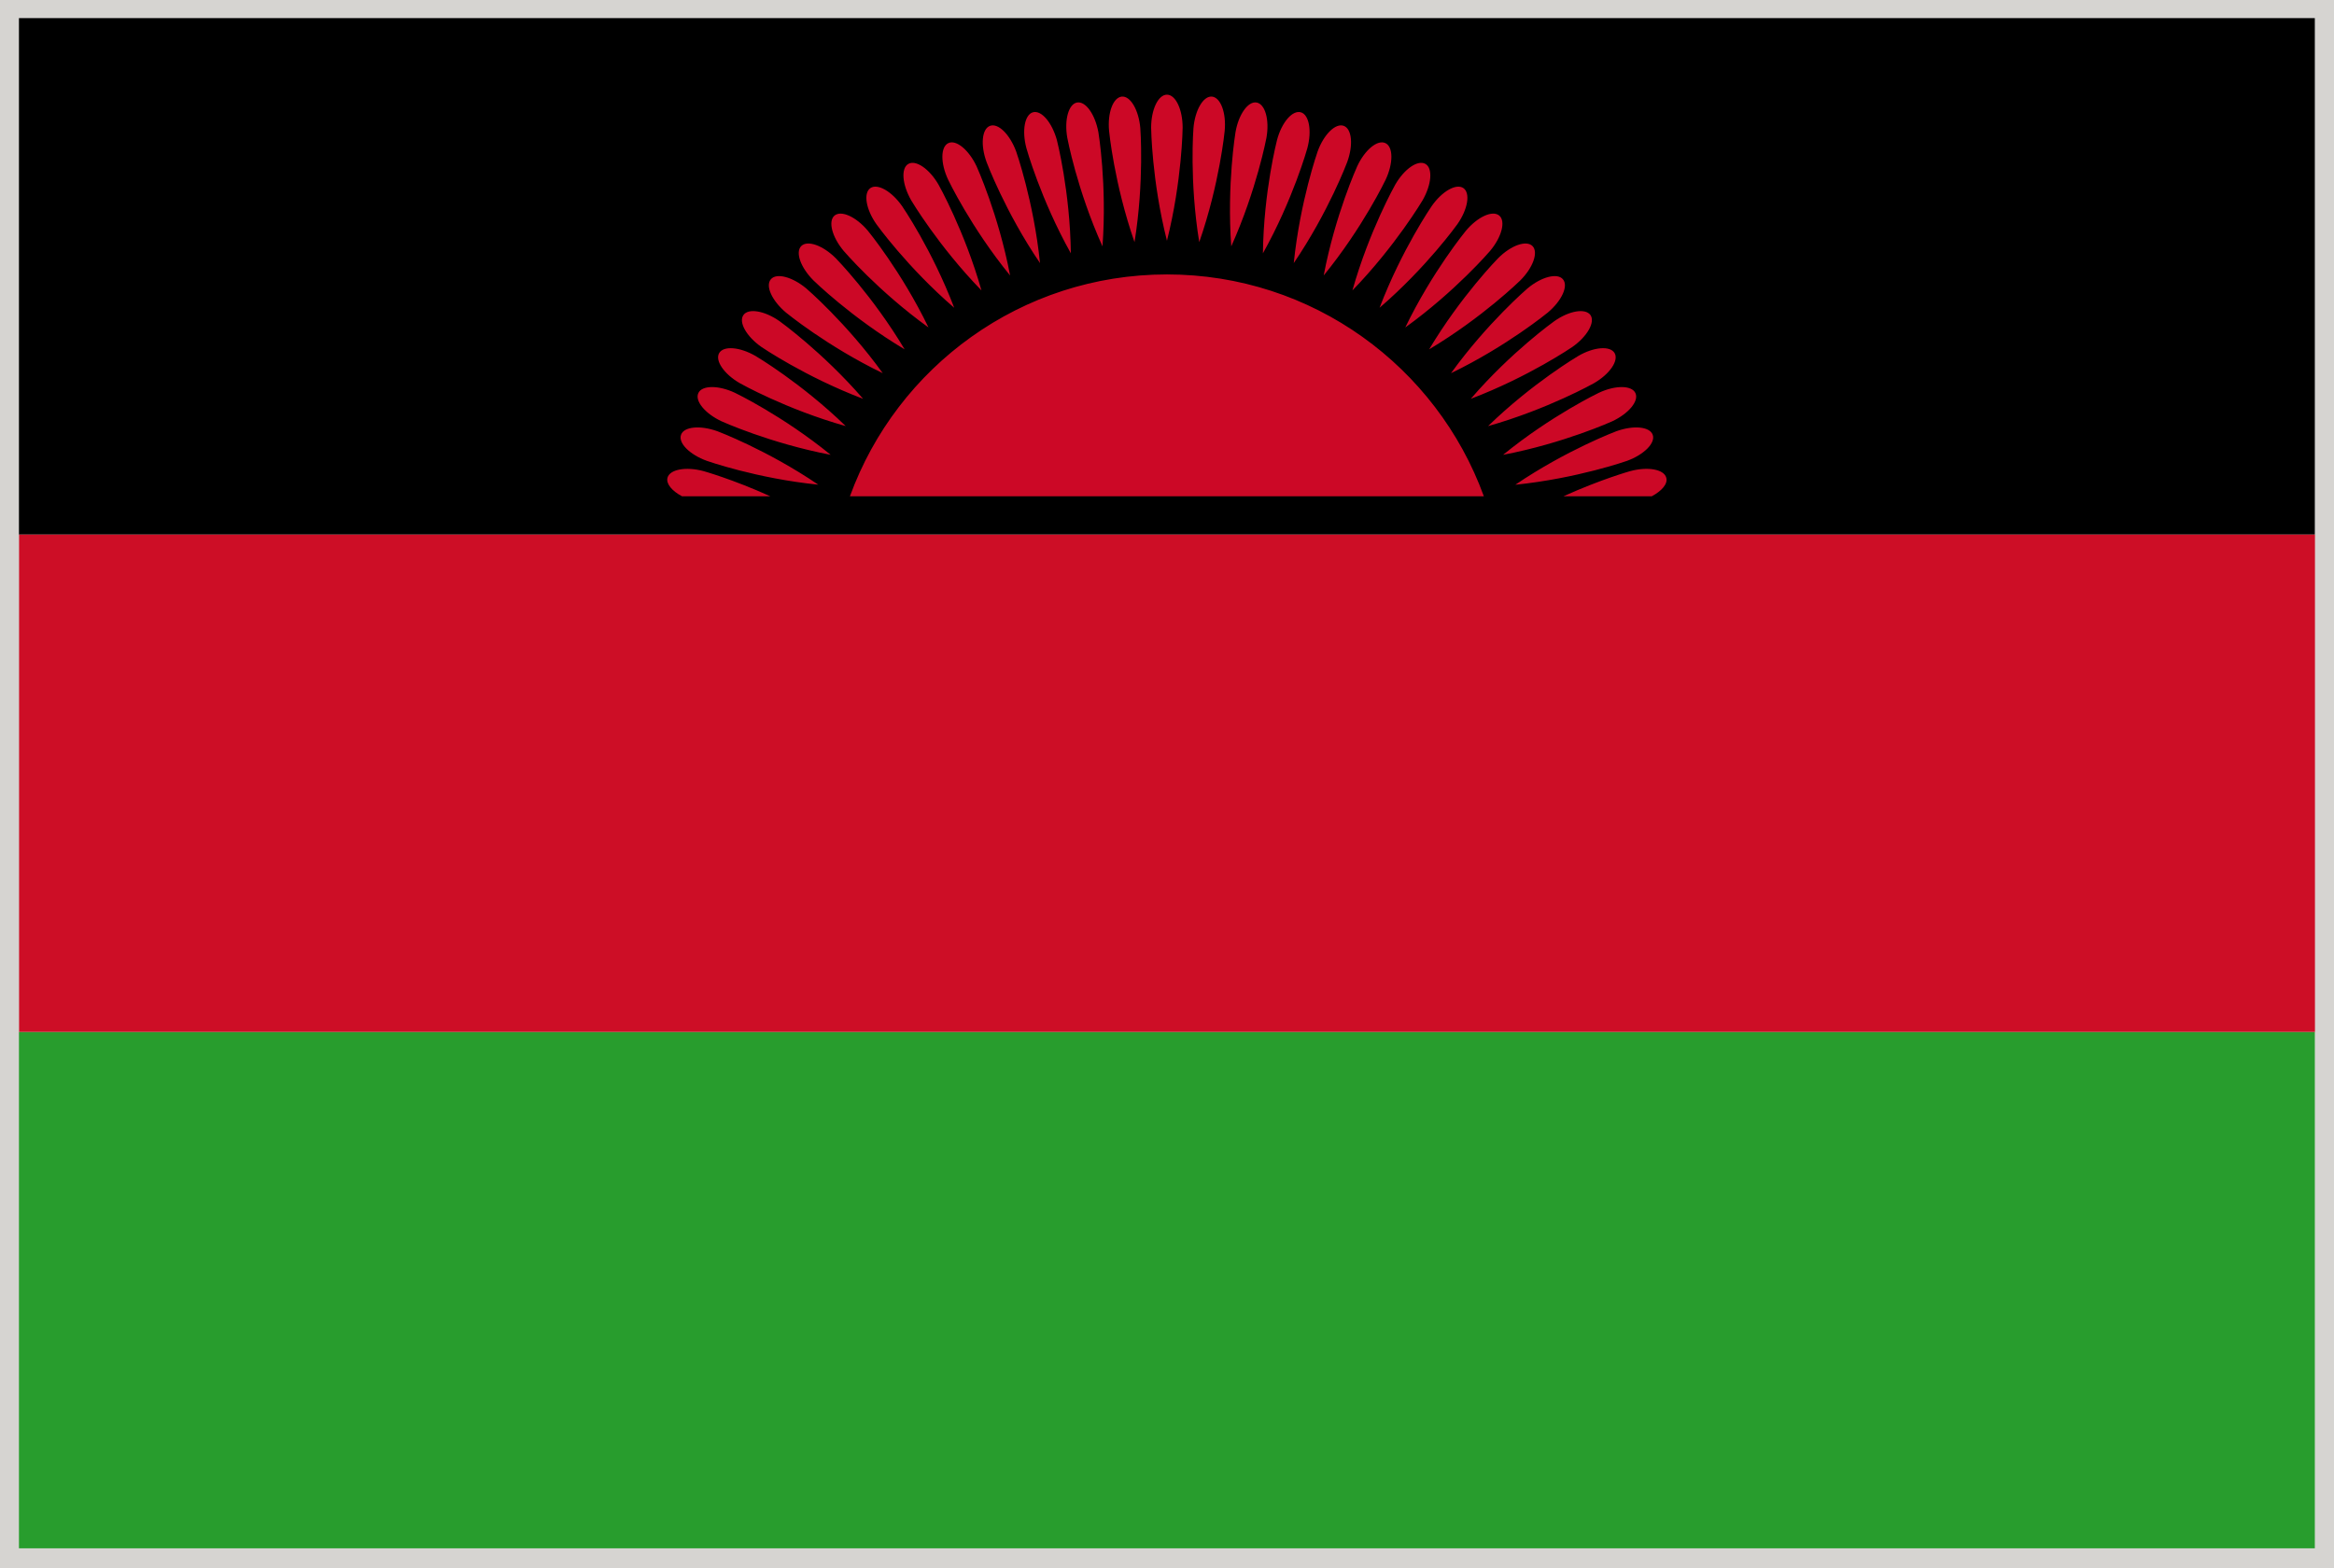 <svg xmlns="http://www.w3.org/2000/svg" viewBox="2.84 48.38 277.79 186.71"><path fill="#D6D4D1" d="M2.835 48.375h277.794v186.714H2.835z"/><path d="M5.095 50.536h273.253v61.485H5.095z"/><path fill="#289D2D" d="M5.095 171.232h273.253v61.478H5.095z"/><path fill="#CD0E26" d="M5.11 112.028h273.253v59.204H5.11z"/><g fill="#CC0826"><path d="M141.73 59.651c-1.036 0-1.883 1.757-1.883 3.93 0 0 .063 6.283 1.883 13.461 1.804-7.178 1.866-13.461 1.866-13.461 0-2.173-.831-3.93-1.866-3.93zM147.079 59.879c-1.02-.086-2.009 1.592-2.195 3.757 0 0-.504 6.268.689 13.571 2.432-6.989 3.027-13.241 3.027-13.241.205-2.166-.486-3.993-1.521-4.087zM152.397 60.585c-1.004-.181-2.148 1.404-2.51 3.545 0 0-1.036 6.197-.504 13.579 3.029-6.747 4.188-12.928 4.188-12.928.379-2.141-.154-4.016-1.174-4.196zM157.653 61.745c-1.004-.267-2.275 1.216-2.824 3.311 0 0-1.584 6.087-1.679 13.484 3.608-6.456 5.287-12.512 5.287-12.512.565-2.093.205-4.016-.784-4.283zM162.768 63.361c-.973-.353-2.369 1.012-3.105 3.051 0 0-2.086 5.923-2.841 13.289 4.158-6.119 6.354-12.01 6.354-12.01.753-2.039.564-3.976-.408-4.33zM167.726 65.417c-.94-.439-2.447.8-3.356 2.769 0 0-2.604 5.719-3.986 12.99 4.678-5.734 7.375-11.406 7.375-11.406.924-1.969.908-3.922-.033-4.353zM172.495 67.896c-.91-.518-2.511.588-3.593 2.463 0 0-3.091 5.476-5.099 12.598 5.146-5.311 8.346-10.723 8.346-10.723 1.083-1.882 1.241-3.829.346-4.338zM177.014 70.775c-.848-.588-2.542.369-3.781 2.149 0 0-3.563 5.177-6.197 12.096 5.616-4.833 9.258-9.947 9.258-9.947 1.253-1.78 1.566-3.701.72-4.298zM181.28 74.046c-.8-.667-2.572.141-3.969 1.804 0 0-4.001 4.856-7.217 11.516 6.009-4.33 10.088-9.107 10.088-9.107 1.397-1.664 1.883-3.546 1.098-4.213zM185.234 77.67c-.737-.729-2.573-.078-4.095 1.459 0 0-4.409 4.479-8.205 10.841 6.354-3.789 10.841-8.197 10.841-8.197 1.538-1.53 2.181-3.374 1.459-4.103zM188.858 81.631c-.658-.792-2.559-.306-4.221 1.09 0 0-4.77 4.087-9.1 10.088 6.668-3.224 11.516-7.217 11.516-7.217 1.664-1.396 2.481-3.169 1.805-3.961zM192.138 85.891c-.612-.847-2.526-.525-4.3.722 0 0-5.131 3.647-9.946 9.248 6.919-2.627 12.097-6.181 12.097-6.181 1.771-1.248 2.728-2.942 2.149-3.789zM195.008 90.417c-.519-.895-2.463-.746-4.329.345 0 0-5.429 3.193-10.731 8.347 7.122-2.016 12.598-5.106 12.598-5.106 1.882-1.084 2.98-2.69 2.462-3.586zM197.487 95.179c-.439-.941-2.385-.957-4.346-.039 0 0-5.68 2.714-11.406 7.389 7.266-1.389 12.99-3.992 12.99-3.992 1.963-.919 3.201-2.416 2.762-3.358zM199.542 100.136c-.358-.973-2.289-1.152-4.33-.415 0 0-5.883 2.204-12.018 6.369 7.374-.753 13.305-2.848 13.305-2.848 2.023-.744 3.404-2.133 3.043-3.106zM136.363 59.879c-1.035.094-1.726 1.922-1.521 4.087 0 0 .596 6.252 3.027 13.241 1.177-7.303.69-13.571.69-13.571-.187-2.165-1.176-3.844-2.196-3.757zM131.029 60.585c-1.004.18-1.538 2.055-1.161 4.197 0 0 1.146 6.181 4.189 12.928.549-7.382-.486-13.579-.486-13.579-.392-2.143-1.522-3.727-2.542-3.546zM125.789 61.745c-.988.267-1.35 2.189-.784 4.283 0 0 1.679 6.056 5.287 12.512-.095-7.397-1.663-13.484-1.663-13.484-.581-2.094-1.836-3.577-2.84-3.311zM120.675 63.361c-.973.353-1.161 2.291-.408 4.33 0 0 2.196 5.891 6.354 12.01-.753-7.366-2.839-13.289-2.839-13.289-.754-2.038-2.135-3.404-3.107-3.051zM115.717 65.417c-.941.432-.957 2.385-.031 4.354 0 0 2.698 5.672 7.374 11.406-1.381-7.271-3.985-12.99-3.985-12.99-.927-1.97-2.432-3.208-3.358-2.77zM110.947 67.896c-.895.51-.737 2.455.346 4.338 0 0 3.2 5.413 8.361 10.723-2.023-7.123-5.114-12.598-5.114-12.598-1.082-1.875-2.698-2.981-3.593-2.463zM106.429 70.775c-.847.596-.533 2.518.722 4.299 0 0 3.655 5.114 9.257 9.947-2.636-6.919-6.197-12.096-6.197-12.096-1.24-1.781-2.935-2.738-3.782-2.15zM102.161 74.046c-.784.667-.298 2.549 1.099 4.212 0 0 4.079 4.777 10.088 9.107-3.216-6.66-7.217-11.516-7.217-11.516-1.397-1.661-3.169-2.47-3.97-1.803zM98.208 77.67c-.737.729-.078 2.573 1.459 4.103 0 0 4.487 4.408 10.841 8.197-3.796-6.362-8.189-10.841-8.189-10.841-1.538-1.538-3.374-2.189-4.111-1.459zM94.584 81.631c-.675.792.142 2.565 1.804 3.961 0 0 4.849 3.993 11.516 7.217-4.33-6.001-9.1-10.088-9.1-10.088-1.678-1.396-3.561-1.882-4.22-1.09zM91.32 85.891c-.596.847.361 2.542 2.134 3.789 0 0 5.193 3.554 12.112 6.181-4.849-5.601-9.963-9.256-9.963-9.256-1.772-1.24-3.702-1.561-4.283-.714zM88.434 90.417c-.518.895.581 2.502 2.464 3.585 0 0 5.475 3.099 12.598 5.106-5.303-5.153-10.731-8.347-10.731-8.347-1.883-1.089-3.814-1.238-4.331-.344zM85.955 95.179c-.439.934.8 2.439 2.761 3.357 0 0 5.727 2.604 12.991 3.992-5.727-4.674-11.406-7.388-11.406-7.388-1.961-.918-3.922-.903-4.346.039zM83.899 100.136c-.36.973 1.004 2.361 3.06 3.106 0 0 5.915 2.095 13.272 2.84-6.118-4.157-12.002-6.361-12.002-6.361-2.039-.737-3.984-.557-4.33.415zM199.433 107.463c1.192-.636 1.93-1.482 1.726-2.204-.267-1.004-2.181-1.357-4.283-.793 0 0-3.467.965-7.953 2.997h10.51zM84.01 107.463h10.512c-4.487-2.032-7.954-2.997-7.954-2.997-2.103-.564-4.017-.203-4.284.793-.188.714.533 1.568 1.726 2.204zM141.73 81.051c-17.353 0-32.131 11.006-37.732 26.412h75.448c-5.602-15.406-20.381-26.412-37.716-26.412z"/></g></svg>